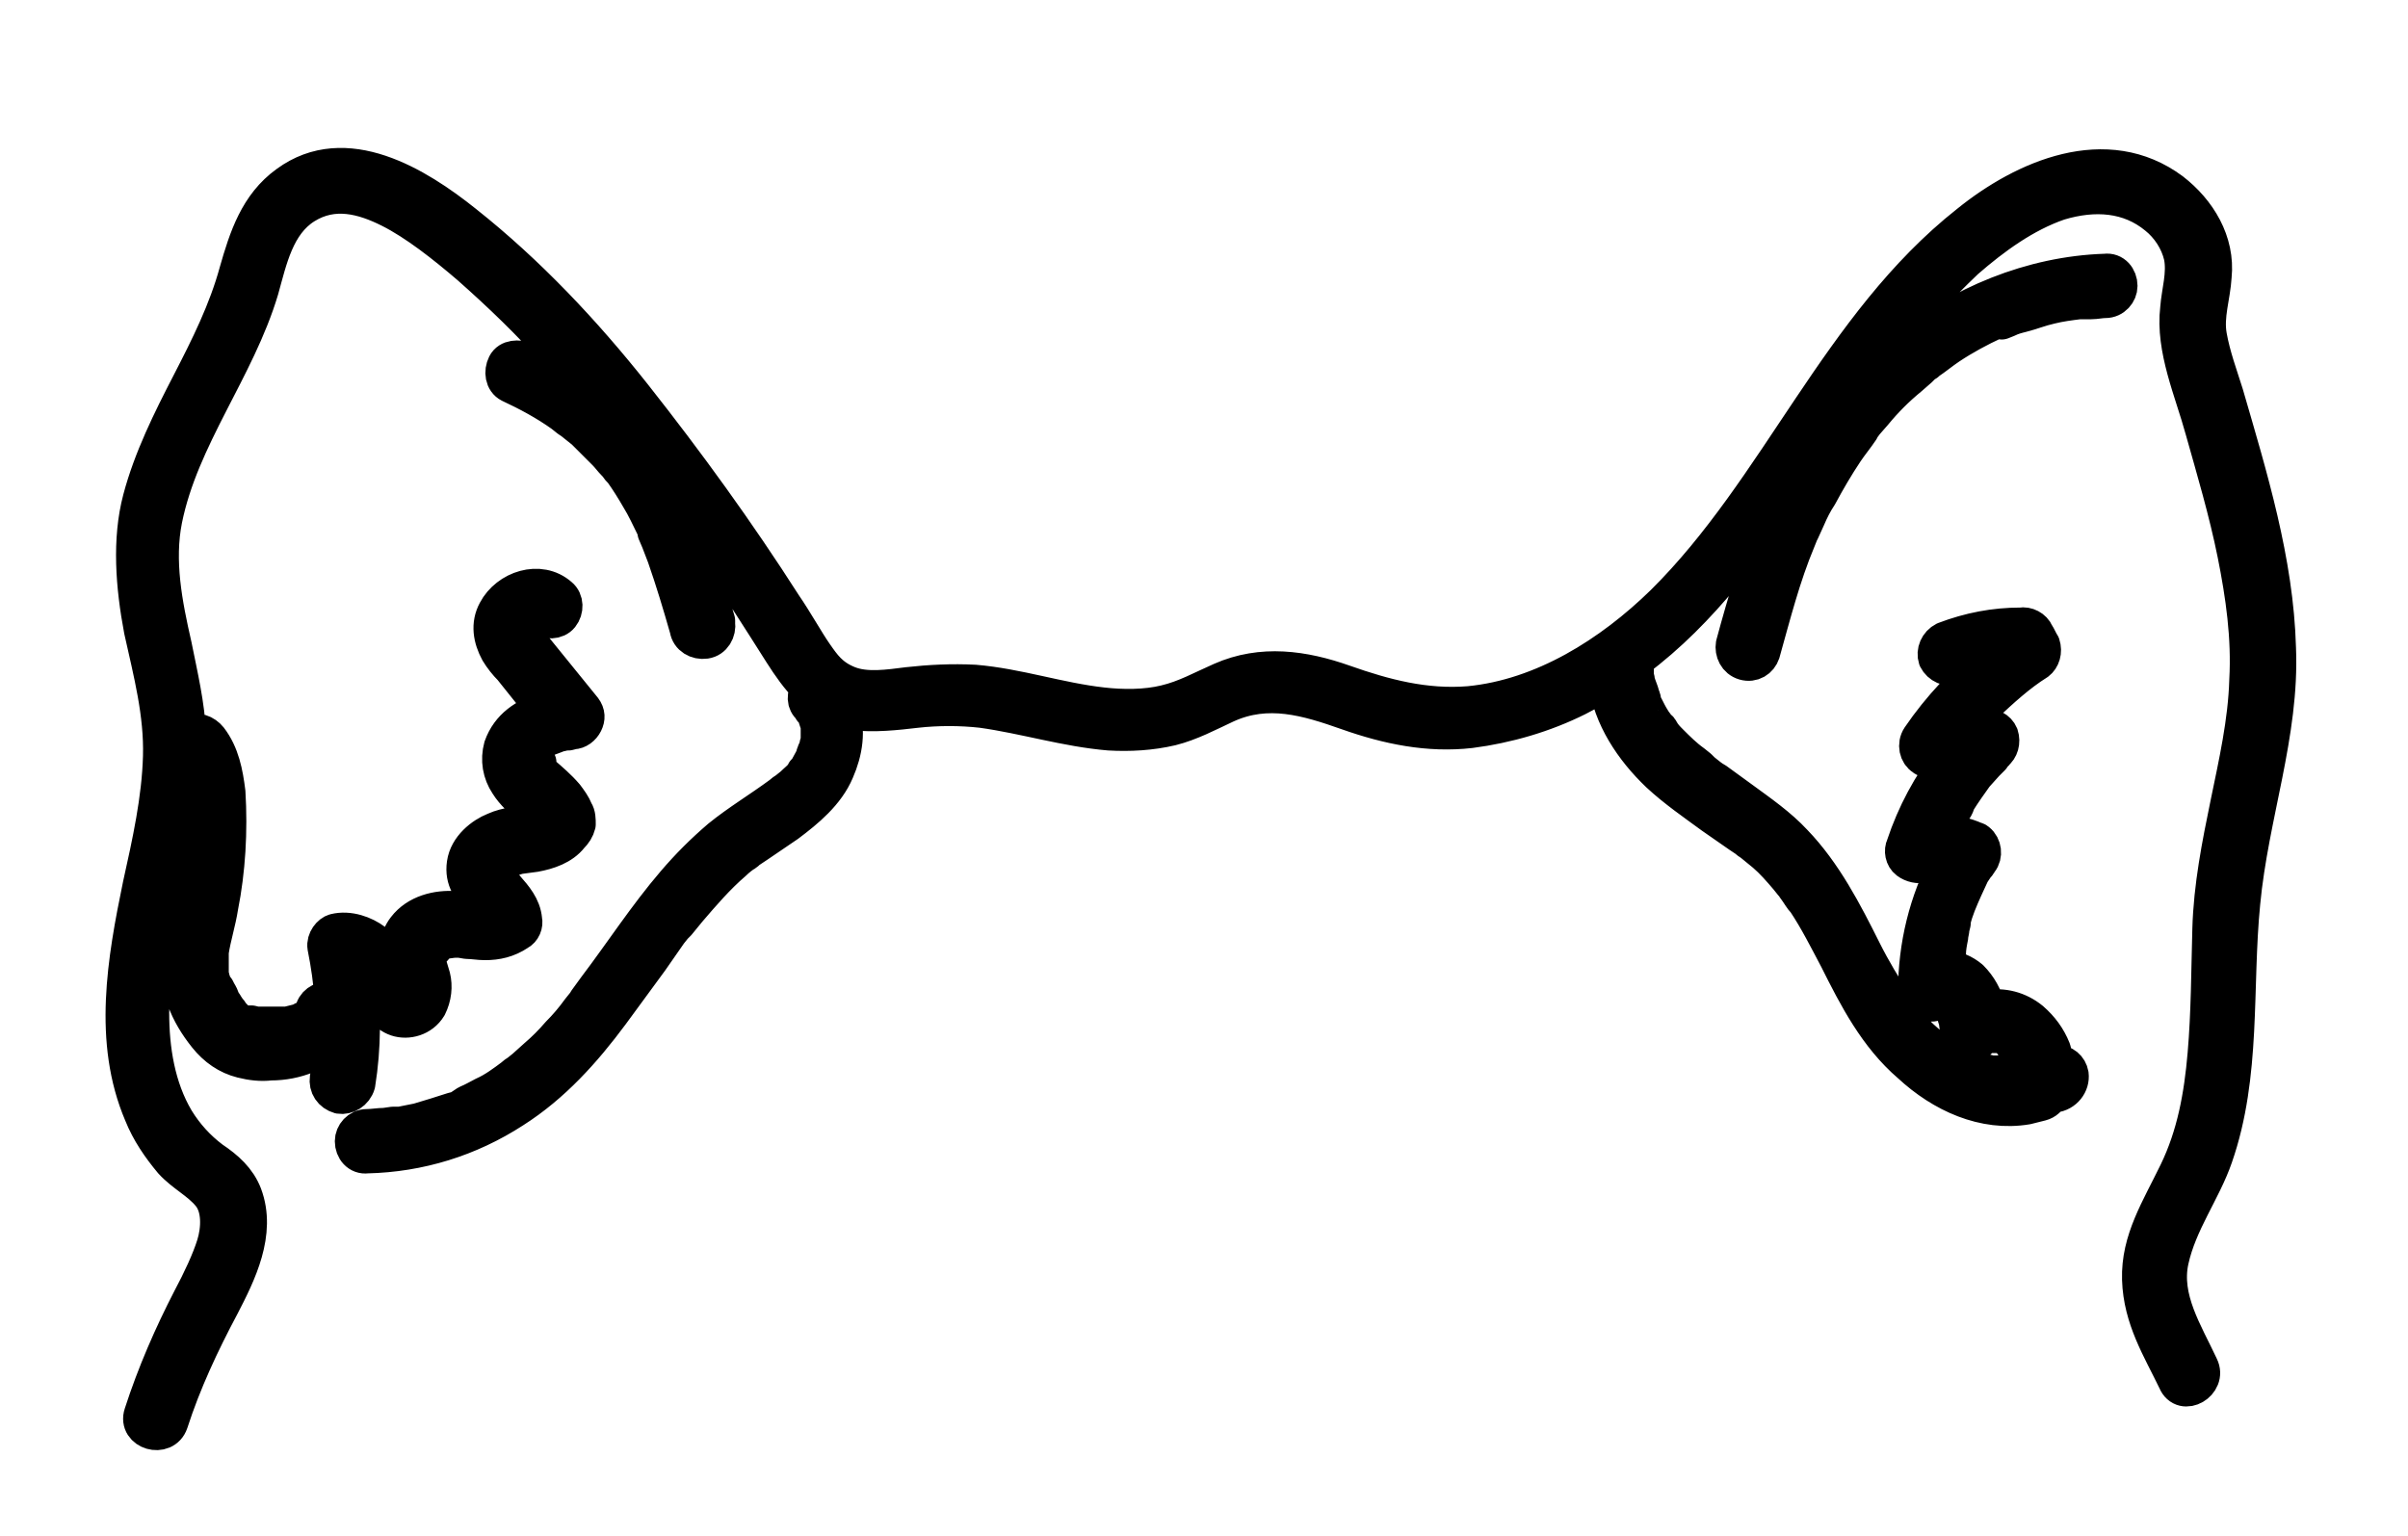 <?xml version="1.0" encoding="utf-8"?>
<!-- Generator: Adobe Illustrator 27.9.0, SVG Export Plug-In . SVG Version: 6.00 Build 0)  -->
<svg version="1.1" id="Layer_1" xmlns="http://www.w3.org/2000/svg" xmlns:xlink="http://www.w3.org/1999/xlink" x="0px" y="0px"
	 viewBox="0 0 202.1 128.9" style="enable-background:new 0 0 202.1 128.9;" xml:space="preserve">
<g>
	<path style="stroke:#000000;stroke-width:3;stroke-linecap:round;stroke-linejoin:round;stroke-miterlimit:10;" d="M191.2,54.4
		c-0.2-7.3-2.4-14.4-4.4-21.3c-0.5-1.6-1.1-3.2-1.4-4.9c-0.3-1.7,0.3-3.3,0.4-5c0.3-2.9-1.3-5.5-3.5-7.2c-5.5-4.1-12.4-1.1-17.1,2.7
		c-10.9,8.6-15.9,22.3-25.6,31.9c-4.4,4.3-10.1,7.9-16.3,8.5c-3.7,0.3-7.1-0.6-10.5-1.8c-3.4-1.2-6.9-1.7-10.3-0.2
		c-1.6,0.7-3,1.5-4.7,1.9c-1.6,0.4-3.6,0.4-5.3,0.2c-3.6-0.4-7.1-1.6-10.7-1.9c-1.9-0.1-3.8,0-5.6,0.2c-1.6,0.2-3.5,0.5-5-0.1
		c-1.5-0.6-2.1-1.5-2.8-2.5c-0.7-1-1.7-2.8-2.6-4.1c-3.9-6.1-8.1-11.9-12.6-17.6c-4.2-5.3-8.9-10.3-14.2-14.5
		c-4-3.2-10-6.9-14.9-3.3c-2.5,1.8-3.4,4.6-4.2,7.4c-0.9,3.3-2.4,6.3-4,9.4s-3.2,6.3-4.1,9.7c-0.9,3.4-0.6,7.3,0.1,11
		c0.8,3.6,1.7,7,1.6,10.6c-0.1,3.6-0.9,7.2-1.7,10.8c-1.3,6.3-2.5,13.1,0.1,19.2c0.6,1.5,1.5,2.8,2.5,4c1,1.1,2.3,1.7,3.2,2.8
		c0.9,1.1,0.8,2.9,0.4,4.2s-1.2,3-2,4.5c-1.6,3.1-3,6.3-4.1,9.7c-0.5,1.5,1.9,2.2,2.4,0.7c1.1-3.4,2.6-6.6,4.3-9.8
		c1.4-2.7,3.1-6.1,1.9-9.3c-0.5-1.3-1.5-2.2-2.7-3c-1.2-0.9-2.2-2-3-3.3c-1.6-2.7-2.1-5.9-2.1-9c0.1-6.8,2.7-13.3,3.1-20.1
		c0-0.3,0-0.6,0-0.9c0.1,0.1,0.1,0.2,0.2,0.3c0,0,0,0,0,0.1c0,0,0,0.1,0.1,0.2c0.1,0.2,0.1,0.3,0.2,0.5l0.2,1c0,0.1,0,0.1,0,0.2
		c0,0,0,0.1,0,0.2c0,0,0,0.1,0,0.1c0,0.1,0,0.2,0,0.3c0.1,1.5,0.1,3.1,0,4.6c0,0.3,0,0.7-0.1,1.1c0,0.2,0,0.4,0,0.6
		c0,0.1,0,0.2,0,0.3c0,0.1,0,0.2,0,0.2c-0.1,0.8-0.2,1.5-0.4,2.2c-0.3,1.3-0.7,2.6-0.9,3.9c-0.2,1.3-0.2,2.8,0.4,4.1
		c0.4,1.1,1,2.1,1.8,3.1c0.8,1,1.8,1.7,3,2c0.8,0.2,1.6,0.3,2.4,0.2c1.1,0,2.1-0.2,3.1-0.6c0.6-0.2,1.2-0.6,1.6-1
		c0.1-0.1,0.2-0.2,0.4-0.4c0,0,0,0.1,0,0.1c0,0.1,0,0.2,0,0.3c0,0,0,0,0,0l0,0.1c-0.1,0.9-0.1,1.8-0.3,2.8c-0.1,0.7,0.3,1.3,1,1.5
		c0.6,0.1,1.3-0.3,1.5-1c0.5-3.1,0.5-6.2,0.1-9.3l0.1,0l0.2,0.2c0.1,0.1,0.2,0.3,0.3,0.5c0.1,0.2,0.4,0.8,0.6,1.1
		c0.5,0.8,1.1,1.7,2,2c0.9,0.3,2.1,0,2.7-1c0.4-0.8,0.5-1.7,0.3-2.5c-0.1-0.3-0.2-0.7-0.3-1c0-0.1-0.1-0.2-0.1-0.3c0,0,0-0.1,0-0.1
		l0-0.2c0,0,0-0.1,0-0.2v0c0,0,0-0.1,0-0.1c0,0,0.1-0.1,0.1-0.1l0.1-0.1l0.2-0.1h0L37,79l0.1,0l0.1,0c0.3,0,0.7-0.1,1-0.1
		c0.1,0,0.3,0,0.4,0l0.6,0.1c0.5,0,1,0.1,1.5,0.1c1,0,1.9-0.2,2.8-0.8c0.4-0.2,0.6-0.7,0.5-1.1c-0.1-1.1-0.8-1.9-1.5-2.7L42.1,74
		l-0.2-0.2l-0.1-0.1l-0.3-0.4c0,0,0,0,0-0.1l0-0.1c0-0.1,0-0.1,0-0.2v0c0,0,0-0.1,0-0.1c0,0,0,0,0,0.1v0h0c0,0,0,0,0-0.1
		c0-0.1,0-0.1,0,0c0,0,0-0.1,0-0.1c0,0,0.1-0.1,0.1-0.1l0.1-0.1c0,0,0,0-0.1,0.1h0l0.1-0.1c0.1,0,0.2-0.1,0.3-0.2
		c0.1,0,0.1,0,0.2-0.1l0.7-0.2l0.1,0c0.1,0,0.3,0,0.4-0.1l1.5-0.2c1.1-0.2,2.3-0.6,3-1.5c0.3-0.3,0.5-0.6,0.6-1c0-0.4,0-0.8-0.2-1.1
		c-0.2-0.5-0.5-0.9-0.8-1.3c-0.6-0.7-1.3-1.3-2-1.9l-0.3-0.4l0-0.1L45.2,64L45,63.8c0,0,0,0,0-0.1l-0.1-0.2c0,0,0-0.1,0-0.1v0
		c0,0,0-0.1,0-0.1c0,0,0-0.1,0-0.1c0,0,0-0.1,0-0.1l0-0.3c0,0,0.1-0.1,0.1-0.1v0c0,0-0.1,0.1,0,0l0.2-0.3l0,0h0l0.3-0.2l0.2-0.1h0
		l0.2-0.1c0.3-0.1,0.5-0.2,0.8-0.3c0.2-0.1,0.4-0.1,0.7-0.2c0,0,0,0,0.1,0l0.2,0l0.4-0.1c0.4,0,0.8-0.3,1-0.7
		c0.2-0.4,0.2-0.8-0.1-1.2l-4.3-5.3c-0.3-0.4-0.6-0.8-0.9-1.2l0-0.1c0,0-0.1-0.4,0-0.2c0.1,0.2,0,0,0-0.1c0-0.1,0-0.1,0-0.2h0
		c0-0.1,0-0.1,0.1-0.2c0,0,0,0,0,0l0.1-0.1l0.1-0.1c0.1,0,0.2-0.1,0.3-0.2l0.1,0l0.3-0.1h0c0,0,0,0,0,0h0.2l0.4,0.1
		c0.5,0.4,1.3,0.4,1.7-0.1c0.4-0.5,0.4-1.3-0.1-1.7c-1.7-1.5-4.4-0.6-5.4,1.3c-0.6,1.1-0.4,2.3,0.2,3.4c0.3,0.5,0.7,1,1.1,1.4
		l1.2,1.5l1.6,2c-1.6,0.5-3,1.4-3.6,3.1c-0.3,1.1-0.1,2.2,0.5,3.1c0.5,0.8,1.2,1.4,1.9,2l0.5,0.5l0.2,0.3l0.1,0h0l0.3,0.4L46,68.6
		c0,0-0.1,0-0.1,0h0l-0.2,0.1l-0.3,0.1L45,69l-0.1,0l-0.1,0c-1.1,0.2-2.2,0.2-3.3,0.7c-1,0.4-2.3,1.4-2.5,2.8
		c-0.2,1.4,0.5,2.2,1.3,3.1l0.5,0.5l0.2,0.2l0.1,0.1l-0.1,0c-0.2,0-0.4,0-0.6,0h-0.3h0l-0.6,0l-1.3-0.1c-1.5-0.1-3.2,0.3-4.2,1.6
		c-0.7,0.9-0.7,1.9-0.5,3c0.1,0.3,0.2,0.7,0.3,1c0,0.1,0.1,0.2,0.1,0.3l0,0c0,0,0,0.2,0,0.2l0,0.1l0,0l-0.1-0.1
		c-0.2-0.3-0.5-0.7-0.7-1.1c-0.5-0.8-0.9-1.7-1.7-2.3c-0.8-0.6-2.1-1.1-3.3-0.8c-0.4,0.1-0.9,0.7-0.8,1.3c0.3,1.5,0.5,2.9,0.6,4.4
		c0,0-0.1,0-0.1,0c-0.6-0.1-1.3,0.2-1.5,0.8c0,0,0,0.1-0.1,0.2l-0.1,0.2c0,0,0,0,0,0l-0.2,0.2l-0.1,0.1l-0.2,0.1
		c-0.1,0-0.1,0.1-0.2,0.1l-0.1,0.1c-0.4,0.1-0.8,0.2-1.2,0.3c0,0-0.1,0-0.1,0h-0.1c-0.2,0-0.2,0,0,0h-0.1l-0.6,0c-0.4,0-0.8,0-1.1,0
		h-0.6l-0.4-0.1l-0.2,0h-0.1l-0.1,0L20.5,86l-0.3-0.2L20,85.7l-0.2-0.2c-0.2-0.2-0.4-0.4-0.5-0.6l-0.1-0.1h0l-0.2-0.3
		c-0.1-0.2-0.3-0.4-0.4-0.7s-0.2-0.4-0.3-0.6l-0.1-0.2L18,82.8l-0.2-0.6c0-0.1-0.1-0.3-0.1-0.4c0-0.1,0-0.1,0-0.2c0,0,0,0,0,0.1
		v-0.1c0-0.3,0-0.6,0-1c0-0.1,0-0.3,0-0.4c0,0,0-0.1,0-0.1c0,0.1,0-0.1,0-0.2c0.2-1.3,0.6-2.5,0.8-3.8c0.3-1.5,0.5-3.1,0.6-4.7
		c0.1-1.6,0.1-3.3,0-4.9c-0.2-1.6-0.5-3.2-1.5-4.5c-0.4-0.5-1.1-0.8-1.7-0.4c0,0-0.1,0.1-0.1,0.1c-0.1-2.5-0.7-5-1.2-7.5
		c-0.8-3.5-1.5-7.1-0.8-10.6c1.4-6.9,6.1-12.6,8.1-19.3c0.7-2.5,1.3-5.5,3.7-7s4.9-0.8,7.1,0.3c2.2,1.1,4.6,3,6.7,4.8
		c2.6,2.3,5.1,4.7,7.4,7.3c1.7,1.9,3.4,3.8,5,5.9c-0.8-0.8-1.7-1.6-2.7-2.4c-1.5-1.2-3.2-2.2-5-3c-0.6-0.2-1.4-0.2-1.7,0.4
		s-0.2,1.4,0.4,1.7c1.5,0.7,3,1.5,4.4,2.5l0.5,0.4c0,0,0,0,0,0h0l0.3,0.2l1,0.8c0.6,0.6,1.2,1.2,1.8,1.8c0.3,0.3,0.5,0.6,0.8,0.9
		l0.2,0.2l0,0c0.1,0.2,0.2,0.3,0.4,0.5c0.5,0.7,1,1.5,1.4,2.2c0.5,0.8,0.9,1.7,1.3,2.5c0,0.1,0.1,0.2,0.1,0.3v0.1l0.3,0.7l0.5,1.3
		c0.7,2,1.3,4,1.9,6.1c0.1,0.7,0.8,1.1,1.5,1c0.7-0.1,1.1-0.8,1-1.5c0,0,0-0.1,0-0.2c-1.1-3.7-2.2-7.5-4-11c-0.2-0.3-0.3-0.7-0.5-1
		c1.4,1.9,2.8,3.8,4.1,5.8c2,2.9,3.9,5.9,5.8,8.9c0.7,1.1,1.4,2.1,2.3,3c-0.4,0.5-0.4,1.2,0.1,1.6l0.1,0.2l0.1,0.1
		c0.1,0.1,0.2,0.3,0.3,0.5c0,0,0,0,0,0c0,0,0,0,0,0.1l0.1,0.3l0.1,0.3c0,0,0,0.1,0,0.1c0,0.2,0,0.9,0,1.1c0,0.3,0,0.1,0,0.1
		l-0.1,0.3c0,0.2-0.1,0.4-0.2,0.6c0,0.1-0.1,0.2-0.1,0.3h0v0l0,0c0,0,0,0,0,0.1c-0.2,0.4-0.4,0.7-0.6,1.1c0,0.1-0.1,0.2-0.2,0.2
		l0,0.1c-0.3,0.4-0.7,0.7-1,1l-0.5,0.4l-0.3,0.2l-0.1,0.1C63.7,68,62,69,60.4,70.3c-1.4,1.2-2.6,2.4-3.8,3.8
		c-2.4,2.8-4.4,5.9-6.6,8.8l-0.8,1.1c0,0.1-0.1,0.2-0.2,0.3L49,84.3l-0.4,0.5c-0.5,0.7-1.1,1.4-1.7,2c-0.6,0.7-1.2,1.3-1.9,1.9
		l-1,0.9l-0.5,0.4l-0.3,0.2h0l-0.1,0.1c-0.8,0.6-1.6,1.2-2.5,1.6c-0.4,0.2-0.9,0.5-1.4,0.7L38.6,93h0l-0.2,0.1L38,93.2
		c-0.9,0.3-1.9,0.6-2.9,0.9l-1.5,0.3l-0.4,0H33l-0.7,0.1c-0.5,0-1,0.1-1.5,0.1c-0.7,0-1.2,0.6-1.2,1.2c0,0.7,0.5,1.3,1.2,1.2
		c4.4-0.1,8.6-1.4,12.3-3.8c3.3-2.1,5.9-5,8.2-8.1c1.1-1.5,2.2-3,3.3-4.5l1.6-2.3l0.4-0.5l0.2-0.2l0.1-0.1l0.9-1.1
		c1.2-1.4,2.4-2.8,3.8-4c0.3-0.3,0.7-0.6,1-0.8c-0.3,0.2,0.1,0,0.1-0.1l0.3-0.2l0.6-0.4l2.5-1.7c1.6-1.2,3.3-2.6,4.1-4.5
		c0.7-1.6,1-3.4,0.4-5.1c0.3,0.1,0.7,0.2,1,0.2c1.8,0.2,3.6,0,5.3-0.2c1.8-0.2,3.7-0.2,5.5,0c3.6,0.5,7.1,1.6,10.7,1.9
		c1.7,0.1,3.5,0,5.2-0.4c1.6-0.4,3.1-1.2,4.6-1.9c3.5-1.6,6.8-0.6,10.2,0.6s6.8,1.9,10.3,1.5c3.1-0.4,6.2-1.3,9-2.7
		c0.8-0.4,1.6-0.9,2.4-1.4c0.4,3,2.2,5.7,4.4,7.8c1.4,1.3,3,2.4,4.5,3.5l2.3,1.6l0.6,0.4l0.1,0.1l0.3,0.2l1.1,0.9
		c0.7,0.6,1.3,1.3,1.9,2l0.4,0.5l0.1,0.1c0.1,0.1,0.1,0.2,0.2,0.3c0.3,0.4,0.5,0.8,0.8,1.1c1,1.5,1.8,3.1,2.7,4.8
		c1.6,3.2,3.3,6.5,6.1,8.9c2.7,2.5,6.2,4.1,9.8,3.5c0.4-0.1,0.8-0.2,1.2-0.3c0.4-0.1,0.7-0.4,0.8-0.7c0.1,0,0.2,0,0.3,0
		c0.9-0.1,1.5-0.9,1.4-1.7c-0.1-0.6-0.6-1-1.2-1c-0.1-0.4-0.2-0.7-0.3-1.1c-0.4-1-1-1.8-1.8-2.5c-1.1-0.9-2.4-1.2-3.7-1
		c-0.2-0.9-0.7-1.8-1.4-2.5c-0.6-0.5-1.3-0.8-2-0.8l0.1-1.2c0-0.5,0.1-1,0.2-1.5c0-0.2,0.1-0.5,0.1-0.7l0.1-0.4c0,0,0,0,0-0.1l0-0.1
		c0.2-0.9,0.6-1.8,1-2.7l0.6-1.3l0.4-0.6l0.1-0.1c0.1-0.1,0.1-0.2,0.2-0.3c0.4-0.5,0.3-1.3-0.2-1.7c-0.1-0.1-0.2-0.1-0.2-0.1
		c-0.9-0.4-1.8-0.6-2.8-0.6l0.2-0.4c0.2-0.4,0.4-0.8,0.6-1.2c0.1-0.1,0.1-0.3,0.3-0.5l0.1-0.2c0-0.1,0.1-0.2,0.1-0.3
		c0.5-0.8,1-1.5,1.5-2.2l0.9-1l0.5-0.5l0.1-0.2c0,0,0.2-0.1,0.2-0.2c0.4-0.3,0.6-0.9,0.4-1.5c-0.2-0.5-0.8-0.8-1.3-0.7l-1.8,0.2
		l0-0.1l1-1.1l0.4-0.5l0.3-0.3l0,0l0.1,0c1.4-1.3,2.8-2.6,4.4-3.6c0.4-0.3,0.6-0.9,0.4-1.5c-0.2-0.3-0.3-0.6-0.5-0.9
		c-0.2-0.5-0.8-0.8-1.3-0.7c-2.2,0-4.3,0.4-6.4,1.2c-0.6,0.3-0.9,1-0.7,1.6c0.3,0.6,1,0.9,1.6,0.7l0.8-0.3l0.3-0.1l0.2,0l1.4-0.3
		l0.5-0.1c-2.4,2-4.5,4.2-6.2,6.7c-0.4,0.6-0.2,1.4,0.3,1.7c0.2,0.2,0.5,0.2,0.8,0.2l1.5-0.1c-1.7,2.2-3,4.6-3.9,7.3
		c-0.2,0.4-0.1,1,0.3,1.3c0.4,0.3,0.9,0.4,1.4,0.3l0.5-0.2l1.1-0.1l0.4,0c-1.8,3.4-2.7,7.1-2.7,10.9c0,0.9,1.3,1.4,2,0.8l0.1-0.1
		l0.1,0l0.3,0l0.1,0l0.1,0h0l0.1,0.1c0,0,0,0.1,0.1,0.1l0,0c0,0,0,0,0,0c0,0,0,0,0,0l0.1,0.2c0,0,0.1,0.1,0.1,0.1
		c0.1,0.2,0.2,0.4,0.2,0.6c0,0.1,0,0.1,0,0.2c0,0.1,0,0.3,0.1,0.4l0.1,0.8c0.1,0.9,1.3,1.5,2,0.8l0.2-0.2l0.1,0l0.2-0.1l0.1,0
		c0.1,0,0.2,0,0.3,0c0.2,0,0.3,0,0.5,0c0,0,0,0,0.1,0l0.1,0l0.3,0.1h0l0.3,0.2c0.1,0,0.1,0.1,0.2,0.2l0.1,0.1
		c0.1,0.2,0.3,0.4,0.4,0.6c0,0,0,0.1,0.1,0.1c0,0,0.1,0.2,0.2,0.3c0.1,0.2,0.1,0.4,0.2,0.6c0,0,0.2,0.5,0,0.1c0,0.1,0,0.2,0.1,0.3
		c0,0.1,0,0.3,0.1,0.4c-0.3,0.1-0.6,0.2-0.9,0.2h-0.1h0h0c0,0,0,0,0,0h-1.7c-0.2,0-0.4-0.1-0.5-0.1l-0.6-0.1l-0.6-0.2l-0.2-0.1
		l-0.1,0h-0.1l-0.2-0.1l-0.2-0.1l-0.6-0.3c-0.4-0.2-0.7-0.4-1-0.7l-0.5-0.3l-0.2-0.1l-0.2-0.1c-0.6-0.5-1.3-1.1-1.8-1.7
		c-0.3-0.3-0.6-0.6-0.8-1l0,0c-0.1-0.1-0.1-0.2-0.2-0.3c-0.1-0.1-0.2-0.3-0.3-0.5c-1-1.5-1.9-3-2.7-4.6c-1.6-3.2-3.3-6.5-5.8-9.1
		c-1.3-1.4-2.9-2.5-4.4-3.6l-2.2-1.6c-0.4-0.2-0.7-0.5-1.1-0.8l-0.2-0.2h0l-0.1-0.1l-0.5-0.4c-0.7-0.5-1.3-1.1-1.9-1.7
		c-0.3-0.3-0.6-0.6-0.8-1c-0.1-0.2-0.2-0.2-0.2-0.2c0,0,0,0-0.1-0.1c-0.1-0.2-0.3-0.4-0.4-0.6c-0.2-0.3-0.4-0.7-0.6-1.1
		c-0.1-0.2-0.2-0.3-0.2-0.5l0-0.1c0-0.1-0.1-0.2-0.1-0.3c-0.1-0.4-0.3-0.8-0.4-1.2c0-0.2-0.1-0.4-0.1-0.5v-0.1c0-0.1,0-0.2,0-0.3
		c0-0.3,0-0.6,0-0.9c5.5-4.1,9.6-9.8,13.5-15.6c-0.6,1.1-1.2,2.3-1.7,3.4c-1.5,3.5-2.6,7.2-3.6,10.9c-0.1,0.6,0.2,1.3,0.9,1.5
		c0.7,0.2,1.3-0.2,1.5-0.8c0.9-3.2,1.7-6.4,3-9.5l0.2-0.5c0,0,0-0.1,0-0.1l0.1-0.1l0.5-1.1c0.3-0.7,0.6-1.3,1-1.9
		c0.7-1.3,1.4-2.5,2.2-3.7c0.4-0.6,0.9-1.2,1.3-1.8l0-0.1l0.1-0.1l0.3-0.4l0.7-0.8c0.9-1.1,1.9-2.1,3-3l0.8-0.7l0.4-0.4l0.2-0.1
		l0.1-0.1c0.6-0.4,1.2-0.9,1.8-1.3c1.2-0.8,2.5-1.5,3.8-2.1l0.3-0.1L168,27l0.5-0.2c0.4-0.2,0.8-0.3,1.2-0.4
		c0.8-0.2,1.5-0.5,2.4-0.7c0.8-0.2,1.6-0.3,2.4-0.4h0l0.4,0l0.6,0c0.4,0,0.8-0.1,1.2-0.1c0.7,0,1.2-0.6,1.2-1.2
		c0-0.7-0.5-1.3-1.2-1.2c-6.2,0.2-12.2,2.7-17,6.6c-1.7,1.4-3.3,3-4.7,4.6c1.1-1.6,2.2-3.1,3.3-4.7c2-2.7,4.3-5.1,6.7-7.4
		c2.3-2,4.9-3.9,7.8-4.9c3-0.9,5.9-0.7,8.2,1.2c1,0.8,1.8,2,2.1,3.3c0.3,1.5-0.2,3-0.3,4.4c-0.4,3.4,1.2,6.9,2.1,10.2
		c0.9,3.2,2,6.9,2.7,10.4s1.2,7,1,10.6c-0.1,3.5-0.9,7-1.6,10.4s-1.4,6.9-1.5,10.5s-0.1,7-0.4,10.5c-0.3,3.5-0.9,6.8-2.4,9.9
		c-1.5,3.1-3.2,5.7-3.1,9c0.1,3.3,1.7,5.8,3,8.5c0.6,1.5,2.8,0.2,2.1-1.2c-1.3-2.8-3.2-5.7-2.5-8.9c0.7-3.2,2.7-5.8,3.7-8.7
		c2.4-6.9,1.6-14.2,2.3-21.3C188.9,68.4,191.5,61.6,191.2,54.4z M34,83C33.9,83,33.9,83,34,83L34,83z M25.3,85.9
		C25.1,86,25.2,85.9,25.3,85.9L25.3,85.9z"/>
</g>
</svg>
